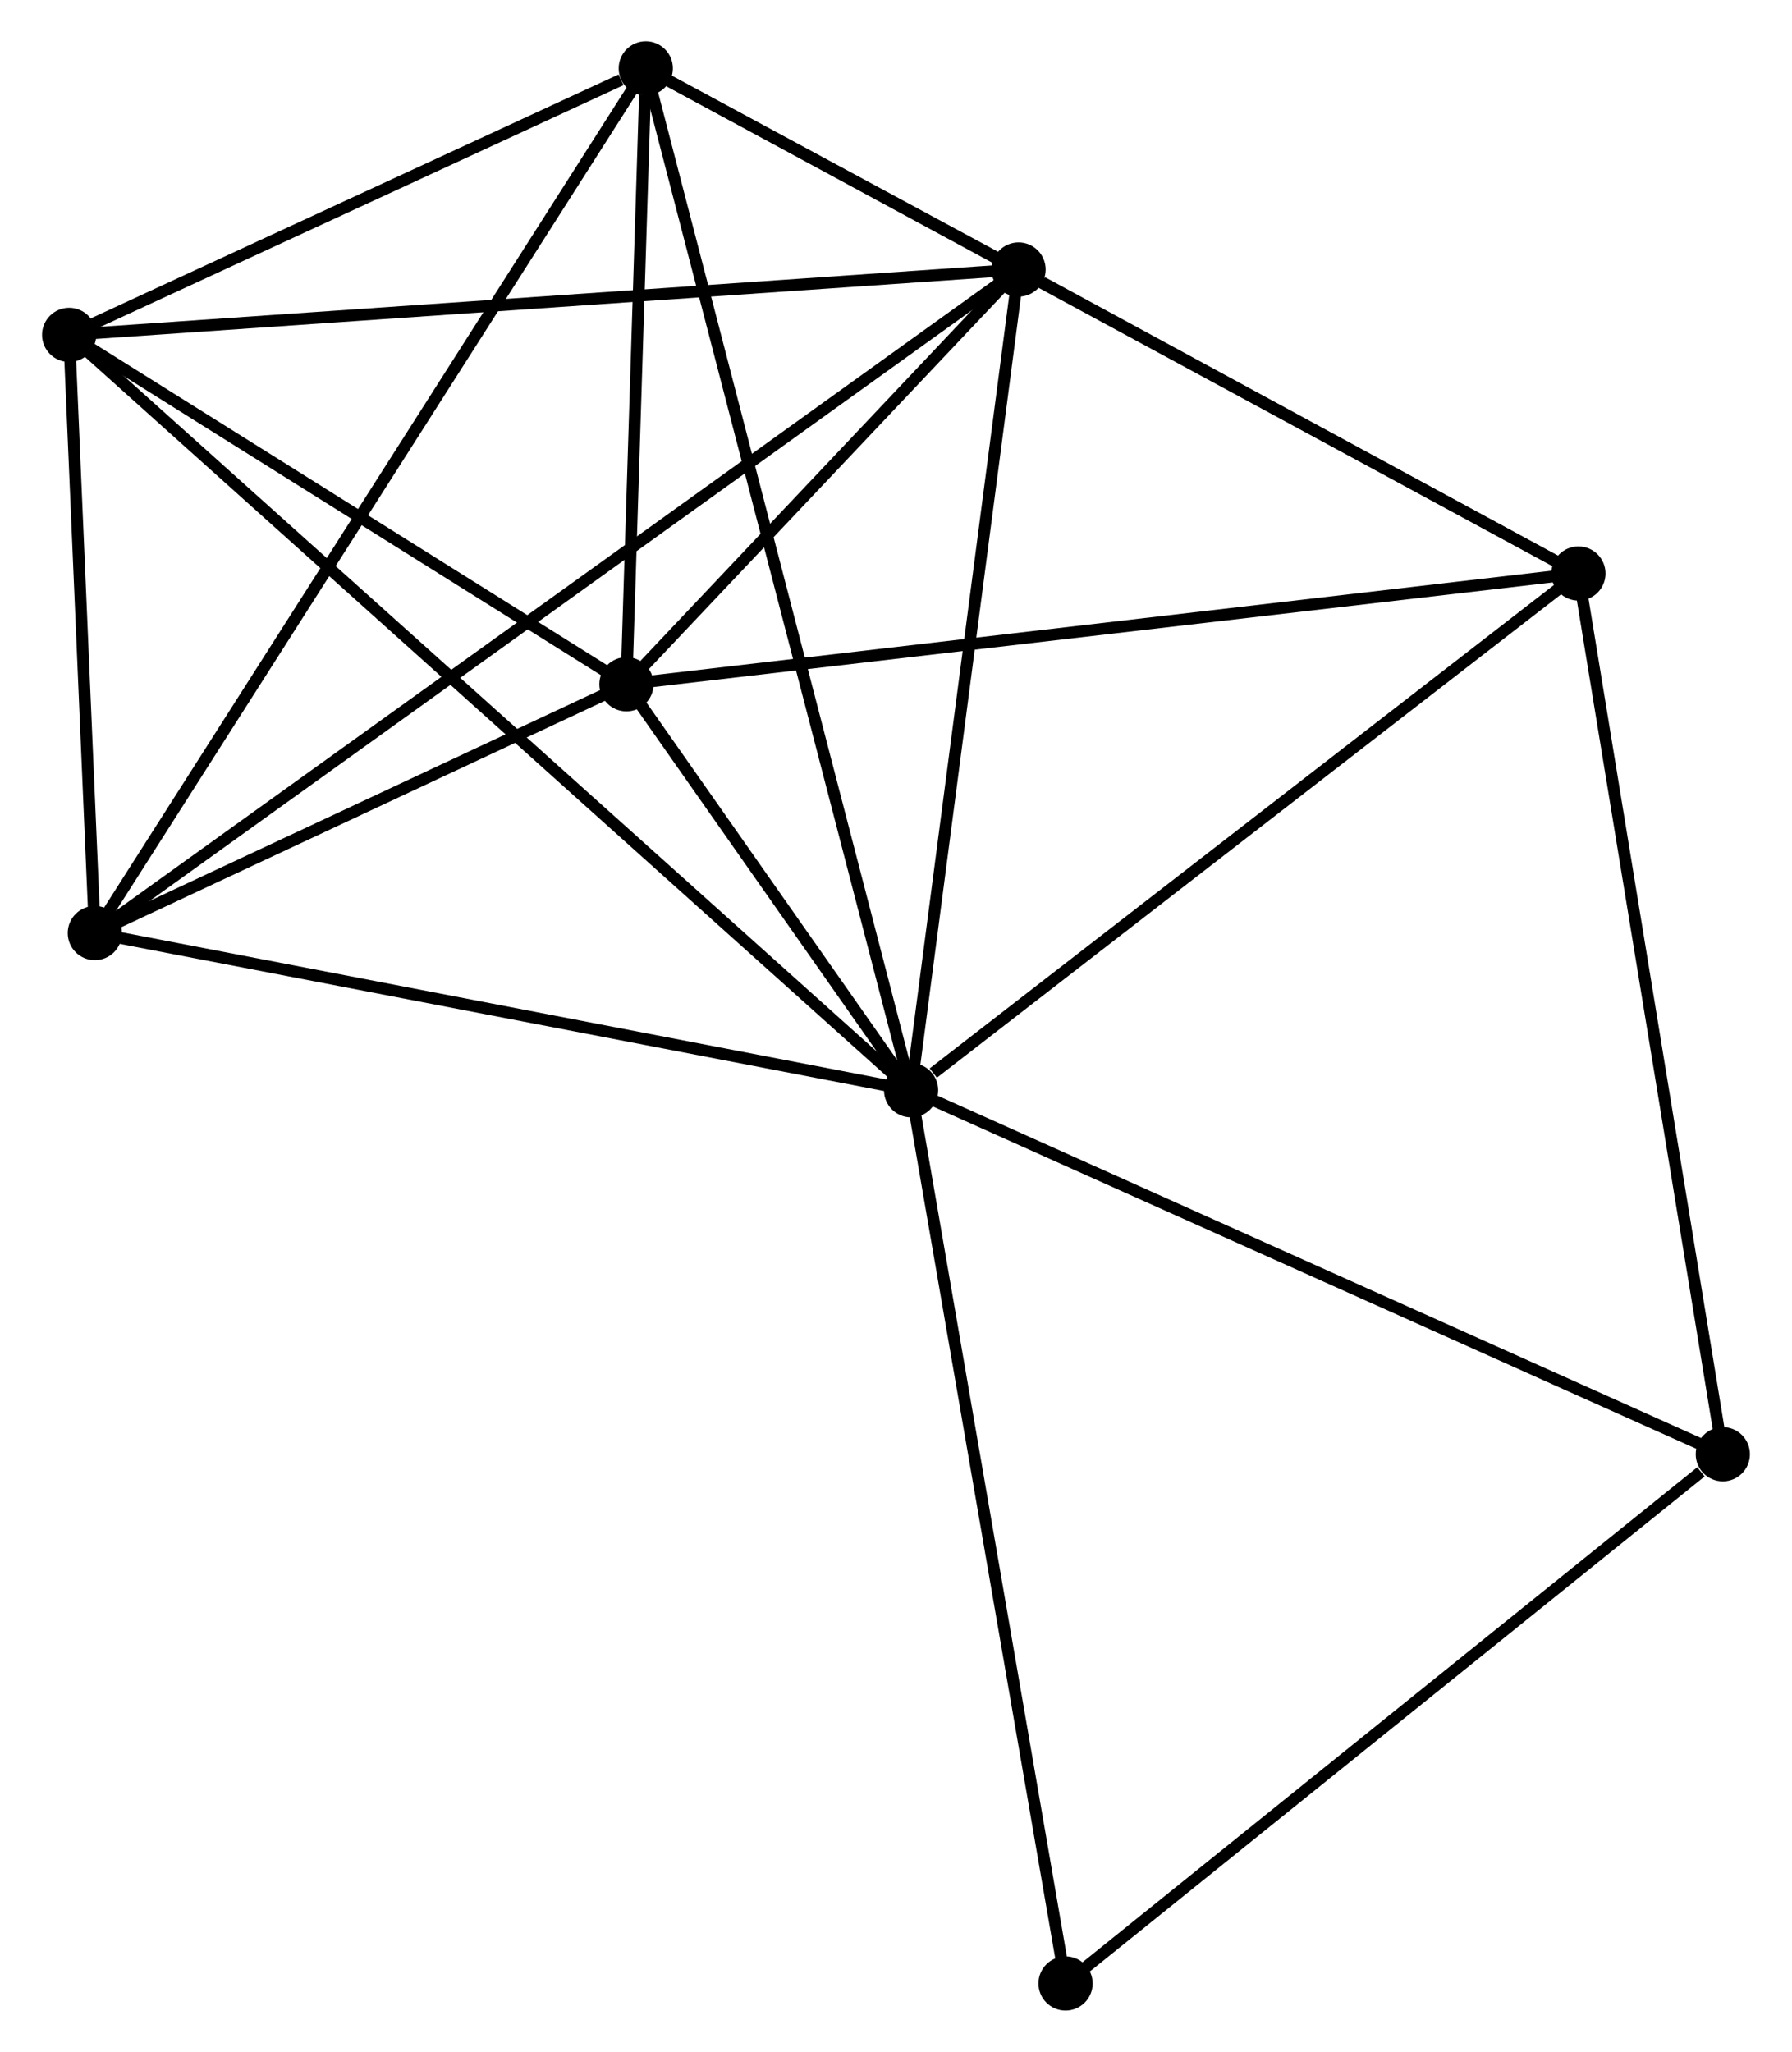 <?xml version="1.0" encoding="UTF-8" standalone="no"?>
<!DOCTYPE svg PUBLIC "-//W3C//DTD SVG 1.1//EN"
 "http://www.w3.org/Graphics/SVG/1.1/DTD/svg11.dtd">
<!-- Generated by graphviz version 2.36.0 (20140111.2315)
 -->
<!-- Title: %3 Pages: 1 -->
<svg width="152pt" height="174pt"
 viewBox="0.00 0.00 151.95 174.10" xmlns="http://www.w3.org/2000/svg" xmlns:xlink="http://www.w3.org/1999/xlink">
<g id="graph0" class="graph" transform="scale(1 1) rotate(0) translate(4 170.096)">
<title>%3</title>
<!-- 0 -->
<g id="node1" class="node"><title>0</title>
<ellipse fill="black" stroke="black" cx="73.256" cy="-77.59" rx="1.8" ry="1.8"/>
</g>
<!-- 1 -->
<g id="node2" class="node"><title>1</title>
<ellipse fill="black" stroke="black" cx="50.739" cy="-164.296" rx="1.8" ry="1.8"/>
</g>
<!-- 0&#45;&#45;1 -->
<g id="edge1" class="edge"><title>0&#45;&#45;1</title>
<path fill="none" stroke="black" d="M72.785,-79.401C69.855,-90.685 54.13,-151.24 51.207,-162.495"/>
</g>
<!-- 2 -->
<g id="node3" class="node"><title>2</title>
<ellipse fill="black" stroke="black" cx="49.097" cy="-112.038" rx="1.8" ry="1.8"/>
</g>
<!-- 0&#45;&#45;2 -->
<g id="edge2" class="edge"><title>0&#45;&#45;2</title>
<path fill="none" stroke="black" d="M72.218,-79.071C68.316,-84.634 54.538,-104.279 50.328,-110.282"/>
</g>
<!-- 3 -->
<g id="node4" class="node"><title>3</title>
<ellipse fill="black" stroke="black" cx="82.377" cy="-147.228" rx="1.8" ry="1.8"/>
</g>
<!-- 0&#45;&#45;3 -->
<g id="edge3" class="edge"><title>0&#45;&#45;3</title>
<path fill="none" stroke="black" d="M73.519,-79.599C74.851,-89.768 80.837,-135.468 82.131,-145.343"/>
</g>
<!-- 4 -->
<g id="node5" class="node"><title>4</title>
<ellipse fill="black" stroke="black" cx="1.8" cy="-141.682" rx="1.8" ry="1.8"/>
</g>
<!-- 0&#45;&#45;4 -->
<g id="edge4" class="edge"><title>0&#45;&#45;4</title>
<path fill="none" stroke="black" d="M71.763,-78.929C62.464,-87.27 12.56,-132.032 3.284,-140.351"/>
</g>
<!-- 5 -->
<g id="node6" class="node"><title>5</title>
<ellipse fill="black" stroke="black" cx="129.892" cy="-121.436" rx="1.8" ry="1.8"/>
</g>
<!-- 0&#45;&#45;5 -->
<g id="edge5" class="edge"><title>0&#45;&#45;5</title>
<path fill="none" stroke="black" d="M75.14,-79.049C83.892,-85.825 120.485,-114.153 128.385,-120.269"/>
</g>
<!-- 6 -->
<g id="node7" class="node"><title>6</title>
<ellipse fill="black" stroke="black" cx="3.98" cy="-90.926" rx="1.8" ry="1.8"/>
</g>
<!-- 0&#45;&#45;6 -->
<g id="edge6" class="edge"><title>0&#45;&#45;6</title>
<path fill="none" stroke="black" d="M71.257,-77.975C61.141,-79.922 15.679,-88.674 5.855,-90.565"/>
</g>
<!-- 7 -->
<g id="node8" class="node"><title>7</title>
<ellipse fill="black" stroke="black" cx="142.148" cy="-46.706" rx="1.8" ry="1.8"/>
</g>
<!-- 0&#45;&#45;7 -->
<g id="edge7" class="edge"><title>0&#45;&#45;7</title>
<path fill="none" stroke="black" d="M74.959,-76.827C84.407,-72.591 130.321,-52.008 140.251,-47.556"/>
</g>
<!-- 8 -->
<g id="node9" class="node"><title>8</title>
<ellipse fill="black" stroke="black" cx="86.365" cy="-1.8" rx="1.8" ry="1.8"/>
</g>
<!-- 0&#45;&#45;8 -->
<g id="edge8" class="edge"><title>0&#45;&#45;8</title>
<path fill="none" stroke="black" d="M73.58,-75.717C75.393,-65.231 84.268,-13.922 86.052,-3.608"/>
</g>
<!-- 1&#45;&#45;2 -->
<g id="edge9" class="edge"><title>1&#45;&#45;2</title>
<path fill="none" stroke="black" d="M50.669,-162.05C50.398,-153.454 49.432,-122.697 49.166,-114.217"/>
</g>
<!-- 1&#45;&#45;3 -->
<g id="edge10" class="edge"><title>1&#45;&#45;3</title>
<path fill="none" stroke="black" d="M52.44,-163.378C57.882,-160.442 74.842,-151.293 80.511,-148.235"/>
</g>
<!-- 1&#45;&#45;4 -->
<g id="edge11" class="edge"><title>1&#45;&#45;4</title>
<path fill="none" stroke="black" d="M48.636,-163.324C40.586,-159.604 11.782,-146.295 3.841,-142.625"/>
</g>
<!-- 1&#45;&#45;5 -->
<g id="edge12" class="edge"><title>1&#45;&#45;5</title>
<path fill="none" stroke="black" d="M52.392,-163.401C62.693,-157.823 117.974,-127.889 128.248,-122.326"/>
</g>
<!-- 1&#45;&#45;6 -->
<g id="edge13" class="edge"><title>1&#45;&#45;6</title>
<path fill="none" stroke="black" d="M49.763,-162.763C43.677,-153.215 11.021,-101.974 4.951,-92.45"/>
</g>
<!-- 2&#45;&#45;3 -->
<g id="edge14" class="edge"><title>2&#45;&#45;3</title>
<path fill="none" stroke="black" d="M50.527,-113.55C56.001,-119.338 75.589,-140.05 80.99,-145.761"/>
</g>
<!-- 2&#45;&#45;4 -->
<g id="edge15" class="edge"><title>2&#45;&#45;4</title>
<path fill="none" stroke="black" d="M47.523,-113.024C40.342,-117.525 10.721,-136.091 3.428,-140.662"/>
</g>
<!-- 2&#45;&#45;5 -->
<g id="edge16" class="edge"><title>2&#45;&#45;5</title>
<path fill="none" stroke="black" d="M51.094,-112.27C62.272,-113.57 116.97,-119.933 127.965,-121.211"/>
</g>
<!-- 2&#45;&#45;6 -->
<g id="edge17" class="edge"><title>2&#45;&#45;6</title>
<path fill="none" stroke="black" d="M47.158,-111.131C39.737,-107.658 13.182,-95.232 5.861,-91.806"/>
</g>
<!-- 3&#45;&#45;4 -->
<g id="edge18" class="edge"><title>3&#45;&#45;4</title>
<path fill="none" stroke="black" d="M80.386,-147.091C69.238,-146.324 14.688,-142.569 3.722,-141.815"/>
</g>
<!-- 3&#45;&#45;5 -->
<g id="edge19" class="edge"><title>3&#45;&#45;5</title>
<path fill="none" stroke="black" d="M84.419,-146.12C92.235,-141.877 120.2,-126.697 127.911,-122.511"/>
</g>
<!-- 3&#45;&#45;6 -->
<g id="edge20" class="edge"><title>3&#45;&#45;6</title>
<path fill="none" stroke="black" d="M80.74,-146.052C70.537,-138.725 15.785,-99.404 5.608,-92.096"/>
</g>
<!-- 4&#45;&#45;6 -->
<g id="edge21" class="edge"><title>4&#45;&#45;6</title>
<path fill="none" stroke="black" d="M1.894,-139.501C2.252,-131.153 3.535,-101.279 3.889,-93.042"/>
</g>
<!-- 5&#45;&#45;7 -->
<g id="edge22" class="edge"><title>5&#45;&#45;7</title>
<path fill="none" stroke="black" d="M130.195,-119.588C131.891,-109.249 140.187,-58.658 141.855,-48.488"/>
</g>
<!-- 7&#45;&#45;8 -->
<g id="edge23" class="edge"><title>7&#45;&#45;8</title>
<path fill="none" stroke="black" d="M140.292,-45.212C131.671,-38.272 95.63,-9.259 87.85,-2.995"/>
</g>
</g>
</svg>
